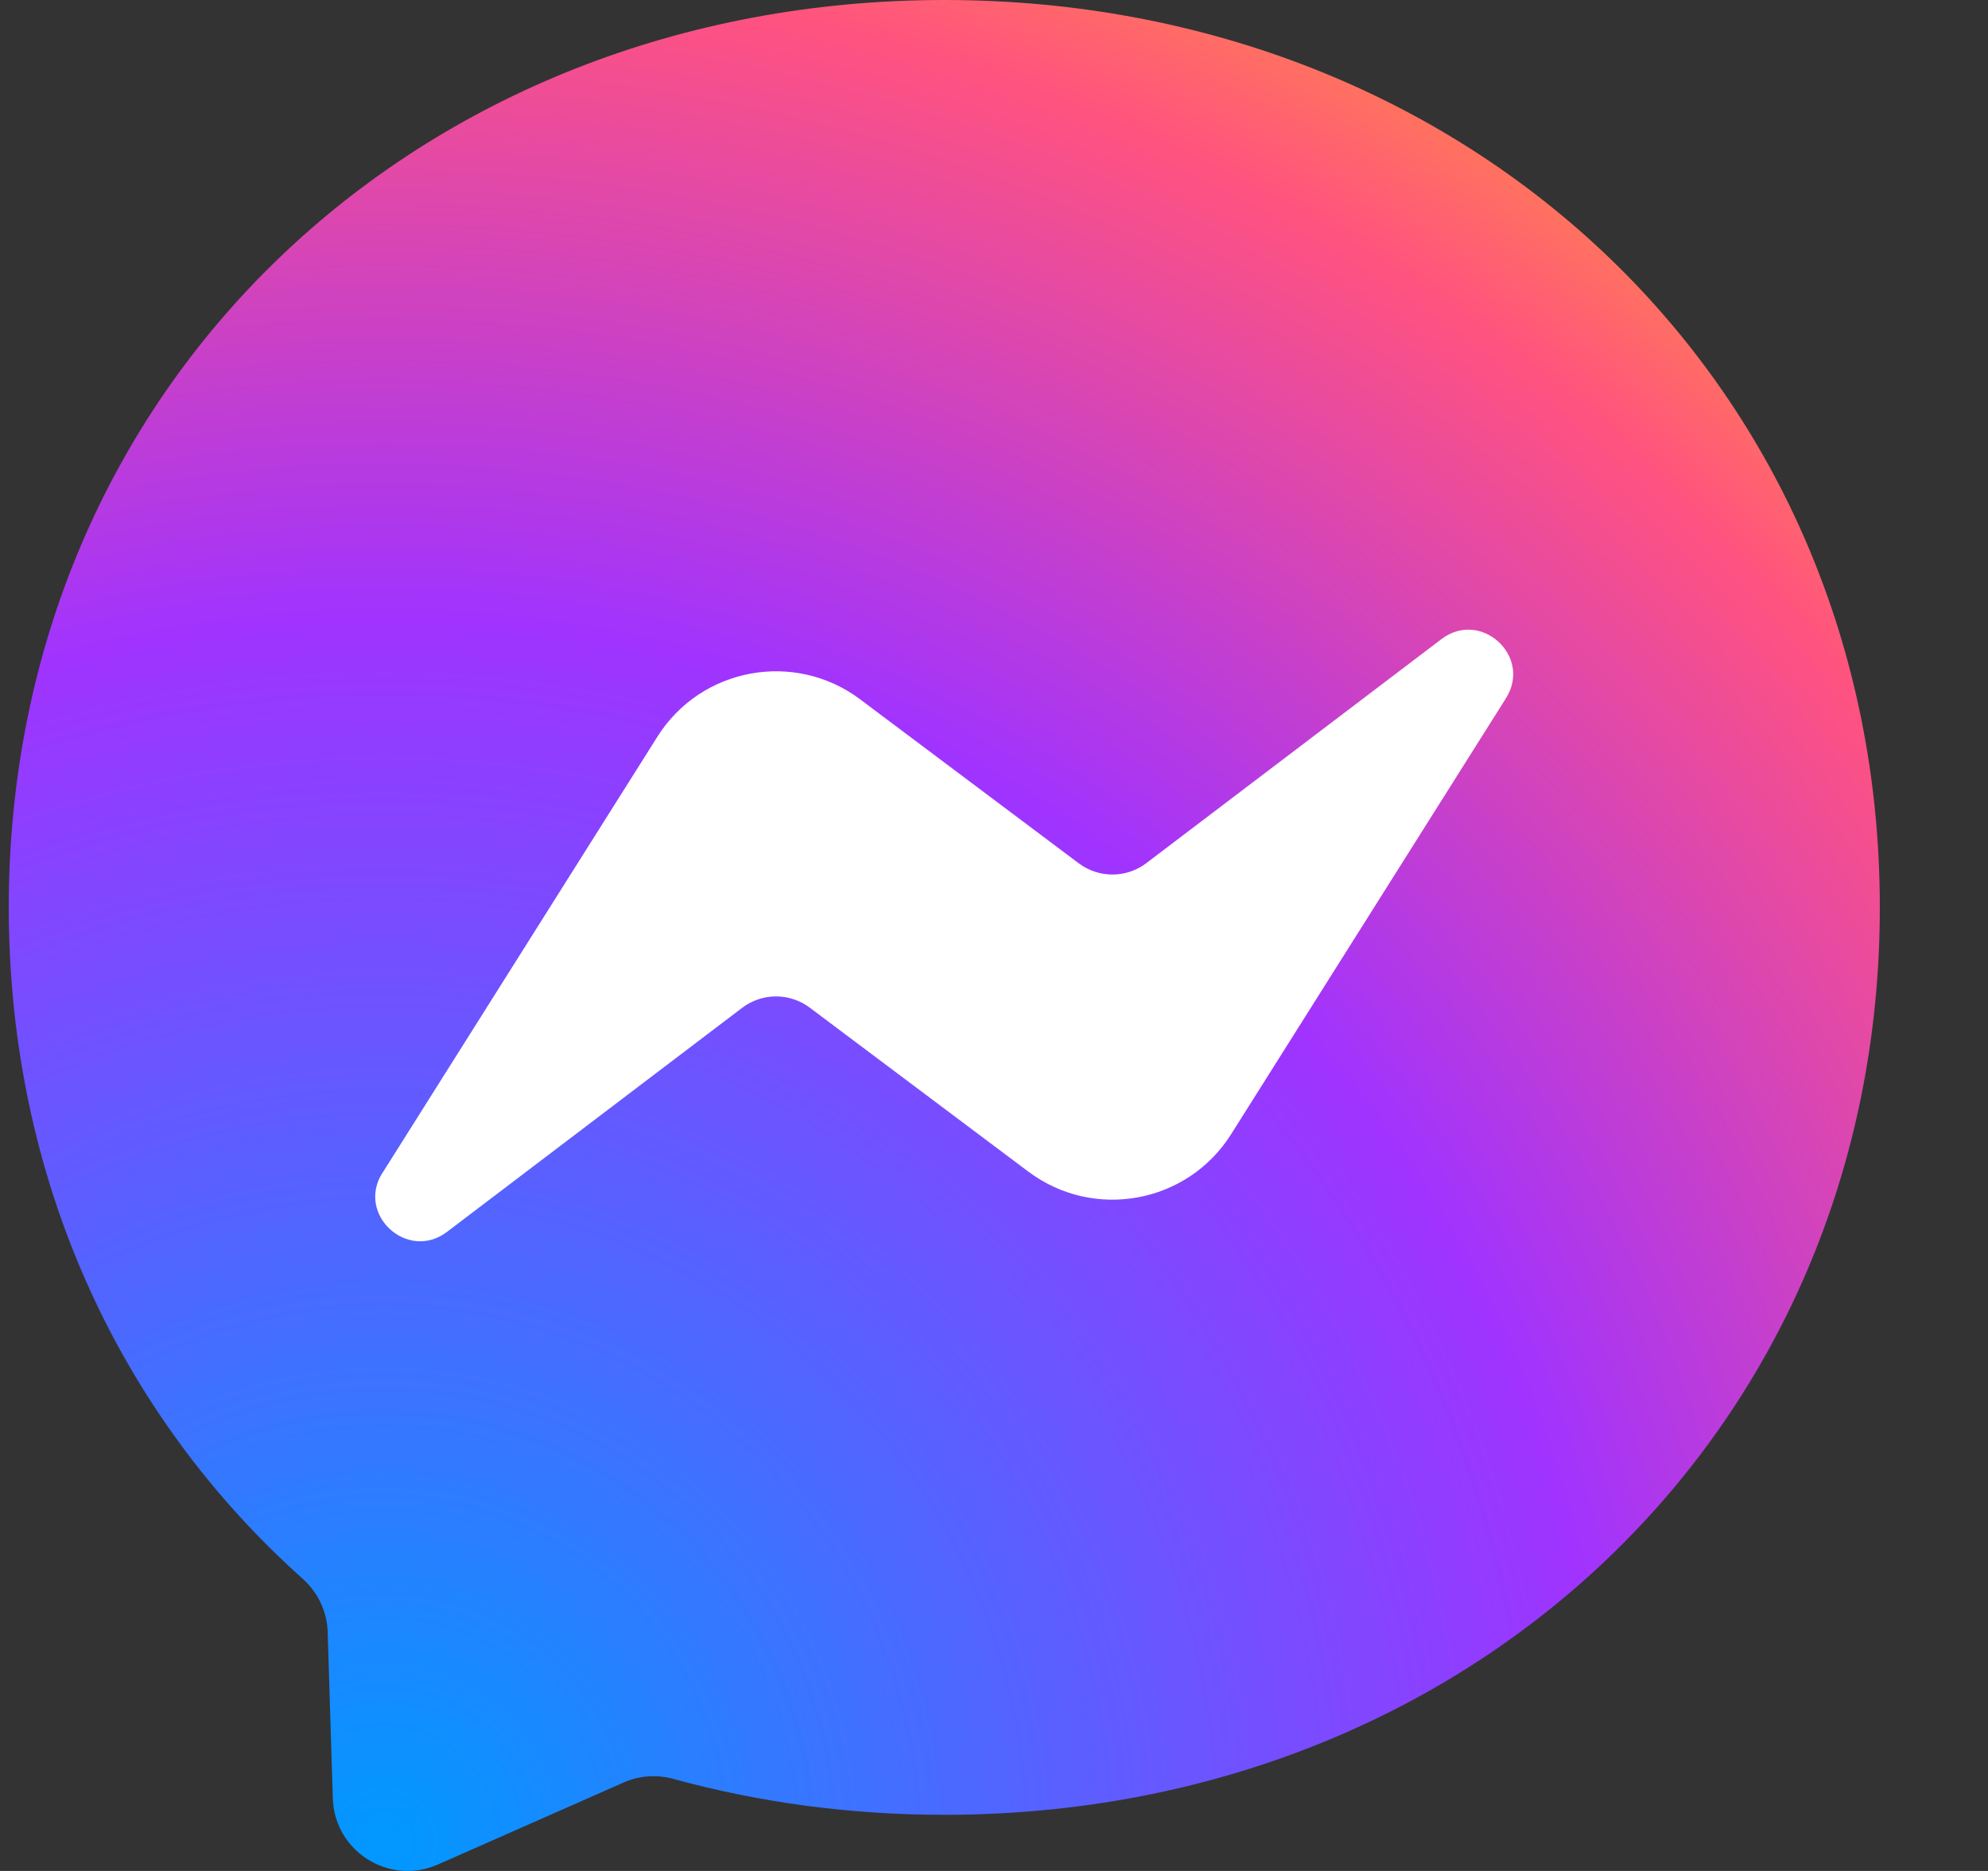 <svg width="17" height="16" viewBox="0 0 17 16" fill="none" xmlns="http://www.w3.org/2000/svg">
<rect x="0" y="0" width="17" height="16" fill="#333333" stroke="none"/>
<g clip-path="url(#clip0_813_485)">
<path fill-rule="evenodd" clip-rule="evenodd" d="M8.075 0C3.568 0 0.075 3.301 0.075 7.76C0.075 10.092 1.03 12.108 2.587 13.5C2.718 13.617 2.797 13.78 2.802 13.956L2.846 15.379C2.86 15.833 3.328 16.128 3.744 15.945L5.332 15.244C5.466 15.184 5.617 15.174 5.759 15.213C6.488 15.413 7.265 15.52 8.075 15.52C12.581 15.52 16.075 12.219 16.075 7.76C16.075 3.301 12.581 0 8.075 0Z" fill="url(#paint0_radial_813_485)"/>
<path fill-rule="evenodd" clip-rule="evenodd" d="M3.271 10.03L5.621 6.301C5.994 5.708 6.795 5.56 7.356 5.981L9.225 7.383C9.396 7.511 9.632 7.511 9.803 7.381L12.327 5.465C12.664 5.21 13.104 5.613 12.878 5.971L10.528 9.699C10.155 10.292 9.354 10.44 8.793 10.019L6.924 8.617C6.753 8.489 6.517 8.489 6.346 8.619L3.822 10.535C3.485 10.79 3.045 10.387 3.27 10.03H3.271Z" fill="white"/>
</g>
<defs>
<radialGradient id="paint0_radial_813_485" cx="0" cy="0" r="1" gradientUnits="userSpaceOnUse" gradientTransform="translate(3.195 15.879) scale(17.44 17.44)">
<stop stop-color="#0099FF"/>
<stop offset="0.61" stop-color="#A033FF"/>
<stop offset="0.93" stop-color="#FF5280"/>
<stop offset="1" stop-color="#FF7061"/>
</radialGradient>
<clipPath id="clip0_813_485">
<rect width="16" height="16" fill="white" transform="translate(0.075)"/>
</clipPath>
</defs>
</svg>
